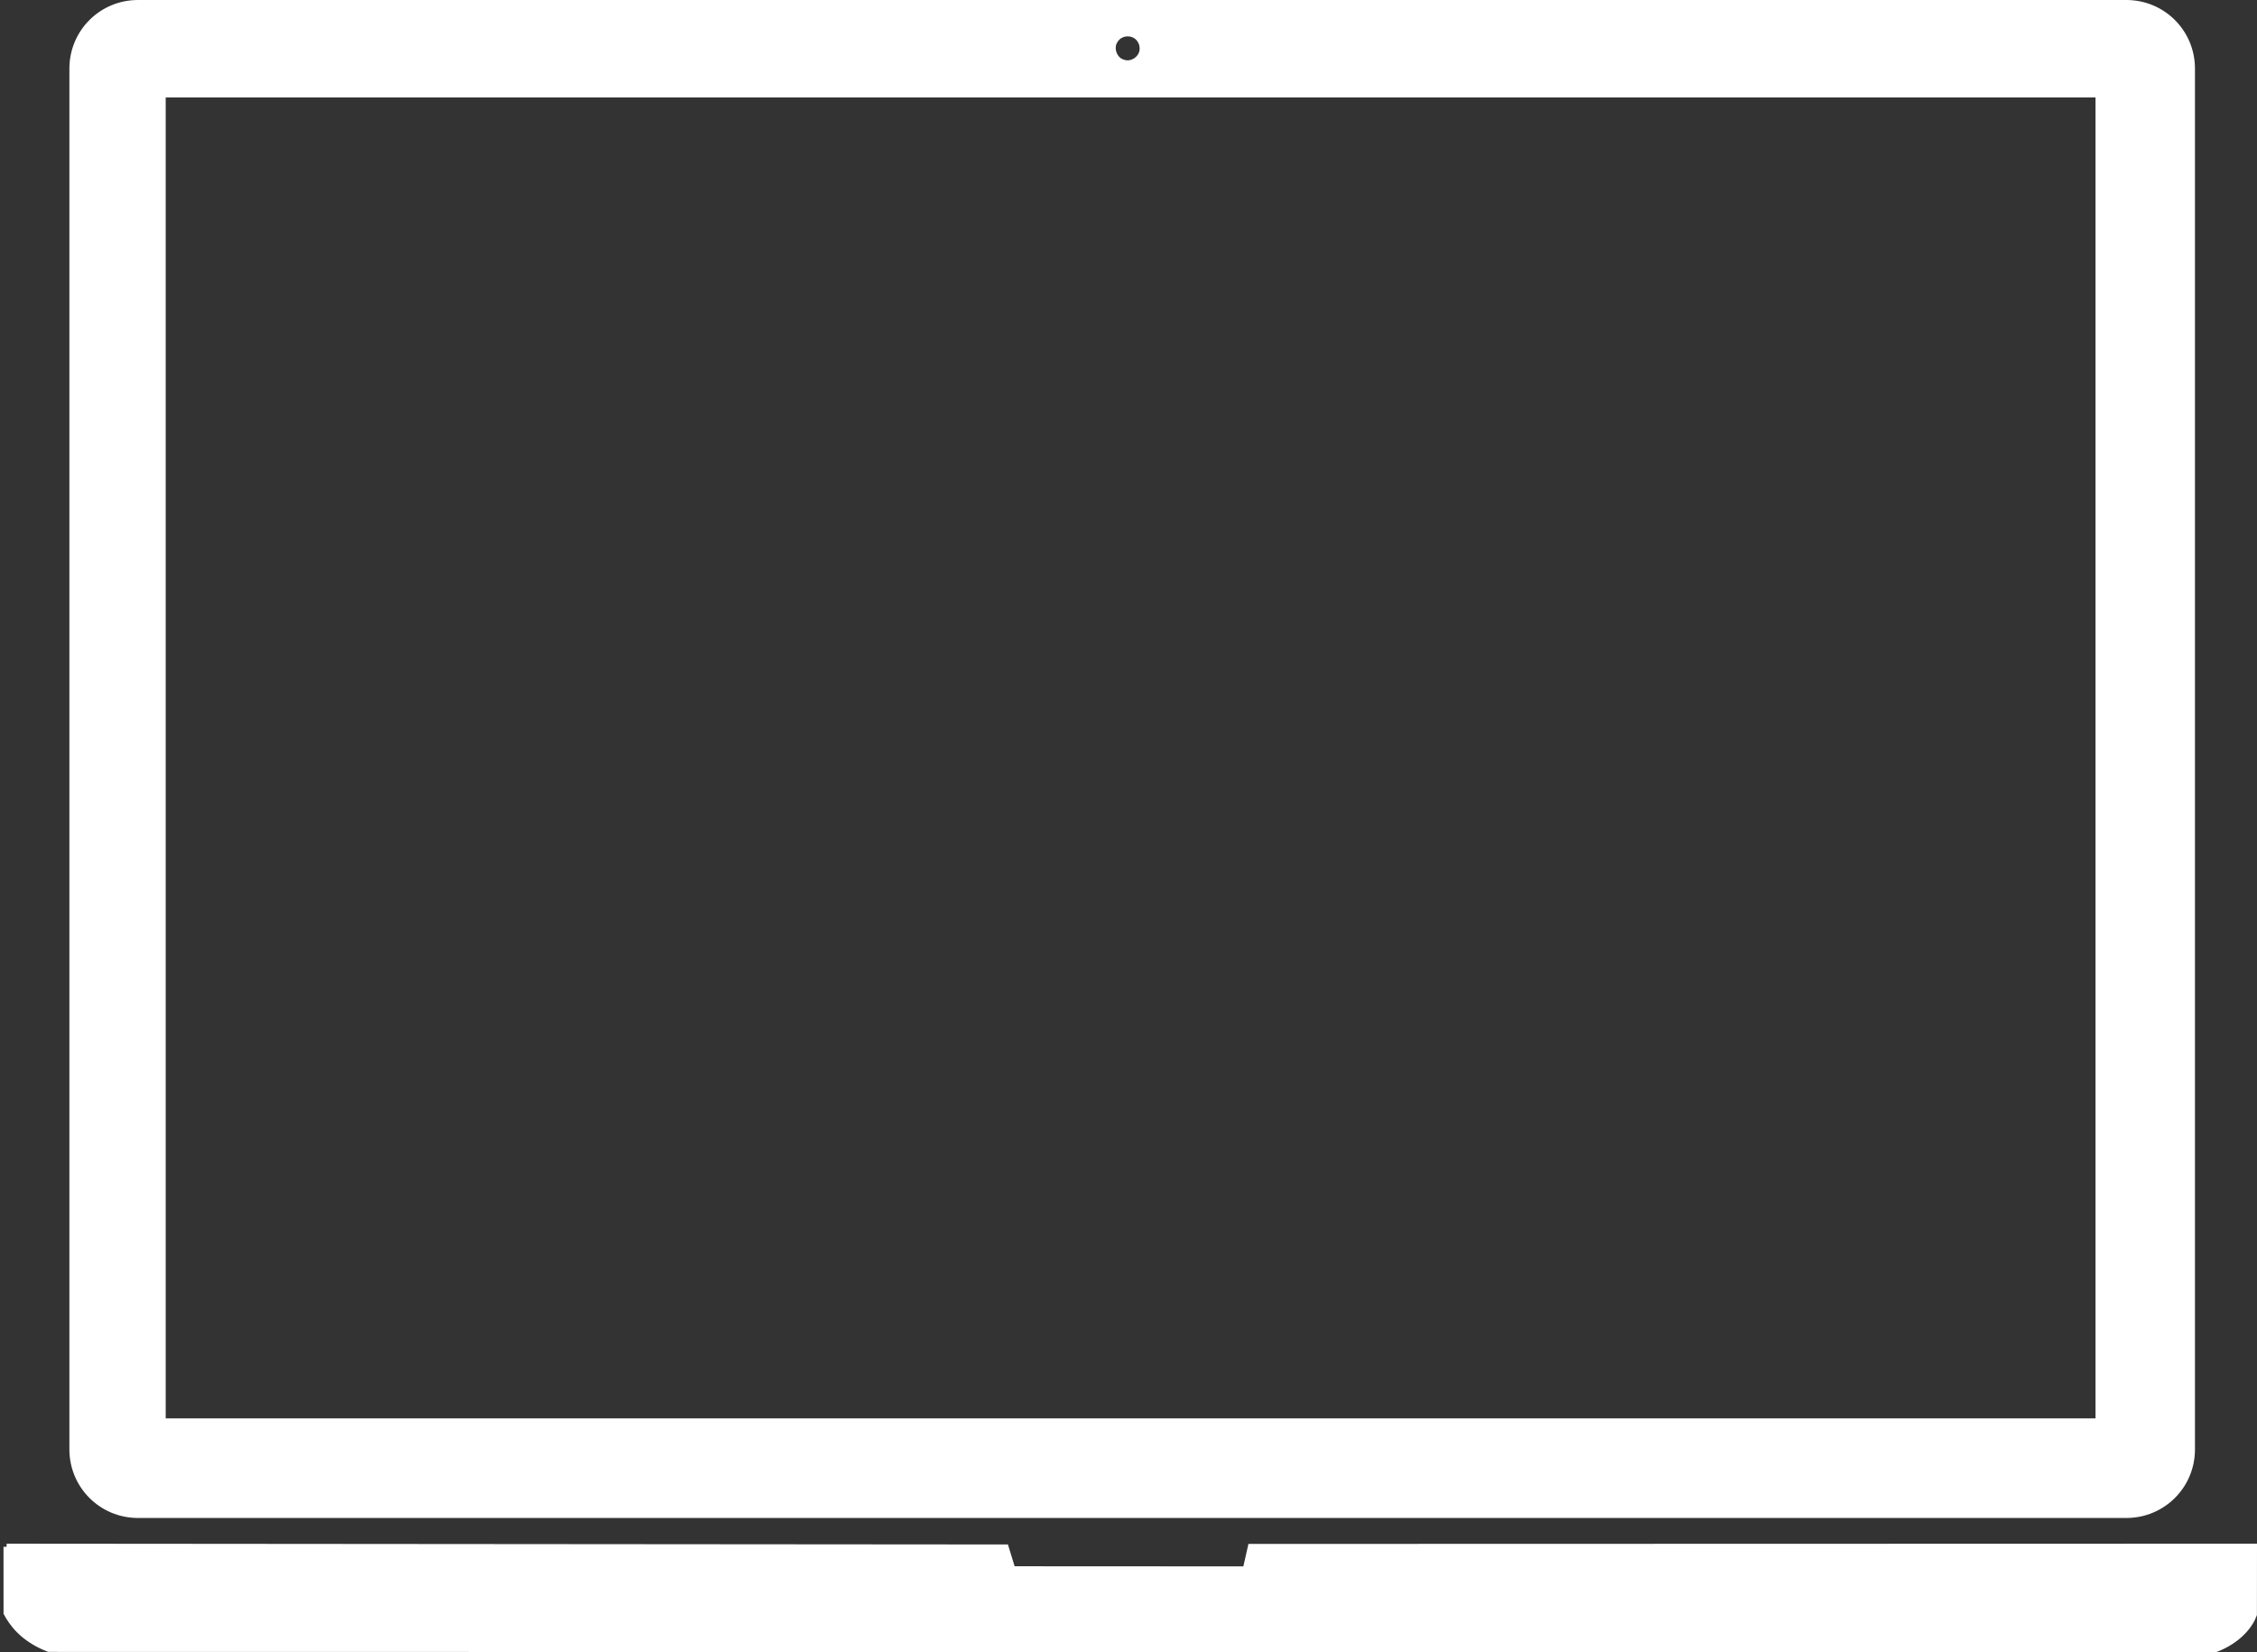 <?xml version="1.0" encoding="UTF-8" standalone="no"?>
<!-- Created with Inkscape (http://www.inkscape.org/) -->

<svg
   xmlns:osb="http://www.openswatchbook.org/uri/2009/osb"
   xmlns:dc="http://purl.org/dc/elements/1.1/"
   xmlns:cc="http://creativecommons.org/ns#"
   xmlns:rdf="http://www.w3.org/1999/02/22-rdf-syntax-ns#"
   xmlns:svg="http://www.w3.org/2000/svg"
   xmlns="http://www.w3.org/2000/svg"
   xmlns:sodipodi="http://sodipodi.sourceforge.net/DTD/sodipodi-0.dtd"
   xmlns:inkscape="http://www.inkscape.org/namespaces/inkscape"
   width="360.926"
   height="264.236"
   viewBox="0 0 360.926 264.236"
   id="svg2"
   version="1.1"
   inkscape:version="0.91 r13725"
   sodipodi:docname="labtop.svg">
  <rect x="0" y="0" width="360.926" height="264.236" fill="#333333" stroke="none"/>
  <defs
     id="defs4">
    <linearGradient
       id="linearGradient5792"
       osb:paint="solid">
      <stop
         style="stop-color:#000000;stop-opacity:1;"
         offset="0"
         id="stop5794" />
    </linearGradient>
    <linearGradient
       id="linearGradient5735"
       osb:paint="solid">
      <stop
         style="stop-color:#000000;stop-opacity:1;"
         offset="0"
         id="stop5737" />
    </linearGradient>
  </defs>
  <sodipodi:namedview
     id="base"
     pagecolor="#ffffff"
     bordercolor="#666666"
     borderopacity="1.0"
     inkscape:pageopacity="0.0"
     inkscape:pageshadow="2"
     inkscape:zoom="1.4"
     inkscape:cx="17.460367"
     inkscape:cy="165.67619"
     inkscape:document-units="px"
     inkscape:current-layer="g3362"
     showgrid="false"
     units="px"
     showguides="true"
     inkscape:guide-bbox="true"
     inkscape:snap-grids="true"
     inkscape:snap-to-guides="false"
     fit-margin-top="0"
     fit-margin-left="0"
     fit-margin-right="0"
     fit-margin-bottom="0"
     inkscape:window-width="1394"
     inkscape:window-height="855"
     inkscape:window-x="46"
     inkscape:window-y="1"
     inkscape:window-maximized="1" />
  <g
     inkscape:label="Layer 1"
     inkscape:groupmode="layer"
     id="layer1"
     transform="translate(-89.506,-665.329)" />
  <g
     transform="translate(-89.506,-665.329)"
     id="g3340"
     inkscape:groupmode="layer"
     inkscape:label="Layer 1 copy" />
  <g
     inkscape:label="Layer 1 copy copy"
     inkscape:groupmode="layer"
     id="g3362"
     transform="translate(-89.506,-665.329)">
    <path
       style="opacity:1;fill:#ffffff;fill-opacity:1;fill-rule:evenodd;stroke:#ffffff;stroke-width:1;stroke-linecap:round;stroke-miterlimit:4;stroke-dasharray:none;stroke-opacity:1"
       d="m 111.57,13.467 c -5.798,0 -10.467,4.666 -10.467,10.465 l 0,220.832 c 0,5.798 4.668,10.467 10.467,10.467 l 317.975,0 c 5.798,0 10.467,-4.668 10.467,-10.467 l 0,-220.832 c 0,-5.798 -4.668,-10.465 -10.467,-10.465 l -317.975,0 z m 158.184,4.82 c 0.744,-0.026 1.5,0.273 1.975,0.904 0.333,0.417 0.525,0.956 0.523,1.5 0.041,1.623 -1.694,2.813 -3.127,2.305 -1.472,-0.37 -2.229,-2.398 -1.279,-3.668 0.432,-0.666 1.164,-1.015 1.908,-1.041 z m -154.25,9.766 309.607,0 0,212.248 -309.607,0 0,-212.248 z"
       transform="translate(0,652.362)"
       id="path5844"
       inkscape:connector-curvature="0" />
    <path
       inkscape:connector-curvature="0"
       style="opacity:1;fill:#ffffff;fill-opacity:1;fill-rule:evenodd;stroke:#ffffff;stroke-width:1;stroke-linecap:round;stroke-miterlimit:4;stroke-dasharray:none;stroke-opacity:1"
       d="m 90.566,912.703 159.754,0.127 1.068,3.484 37.35,0.019 0.809,-3.59 160.385,-0.041 -0.012,10.838 c -0.57,1.591 -2.345,4.071 -6.135,5.523 l -346.49,-0.051 c -4.301,-1.679 -5.932,-4.28 -6.721,-5.717 l -0.008,-10.594 z"
       id="rect3364" />
  </g>
</svg>
